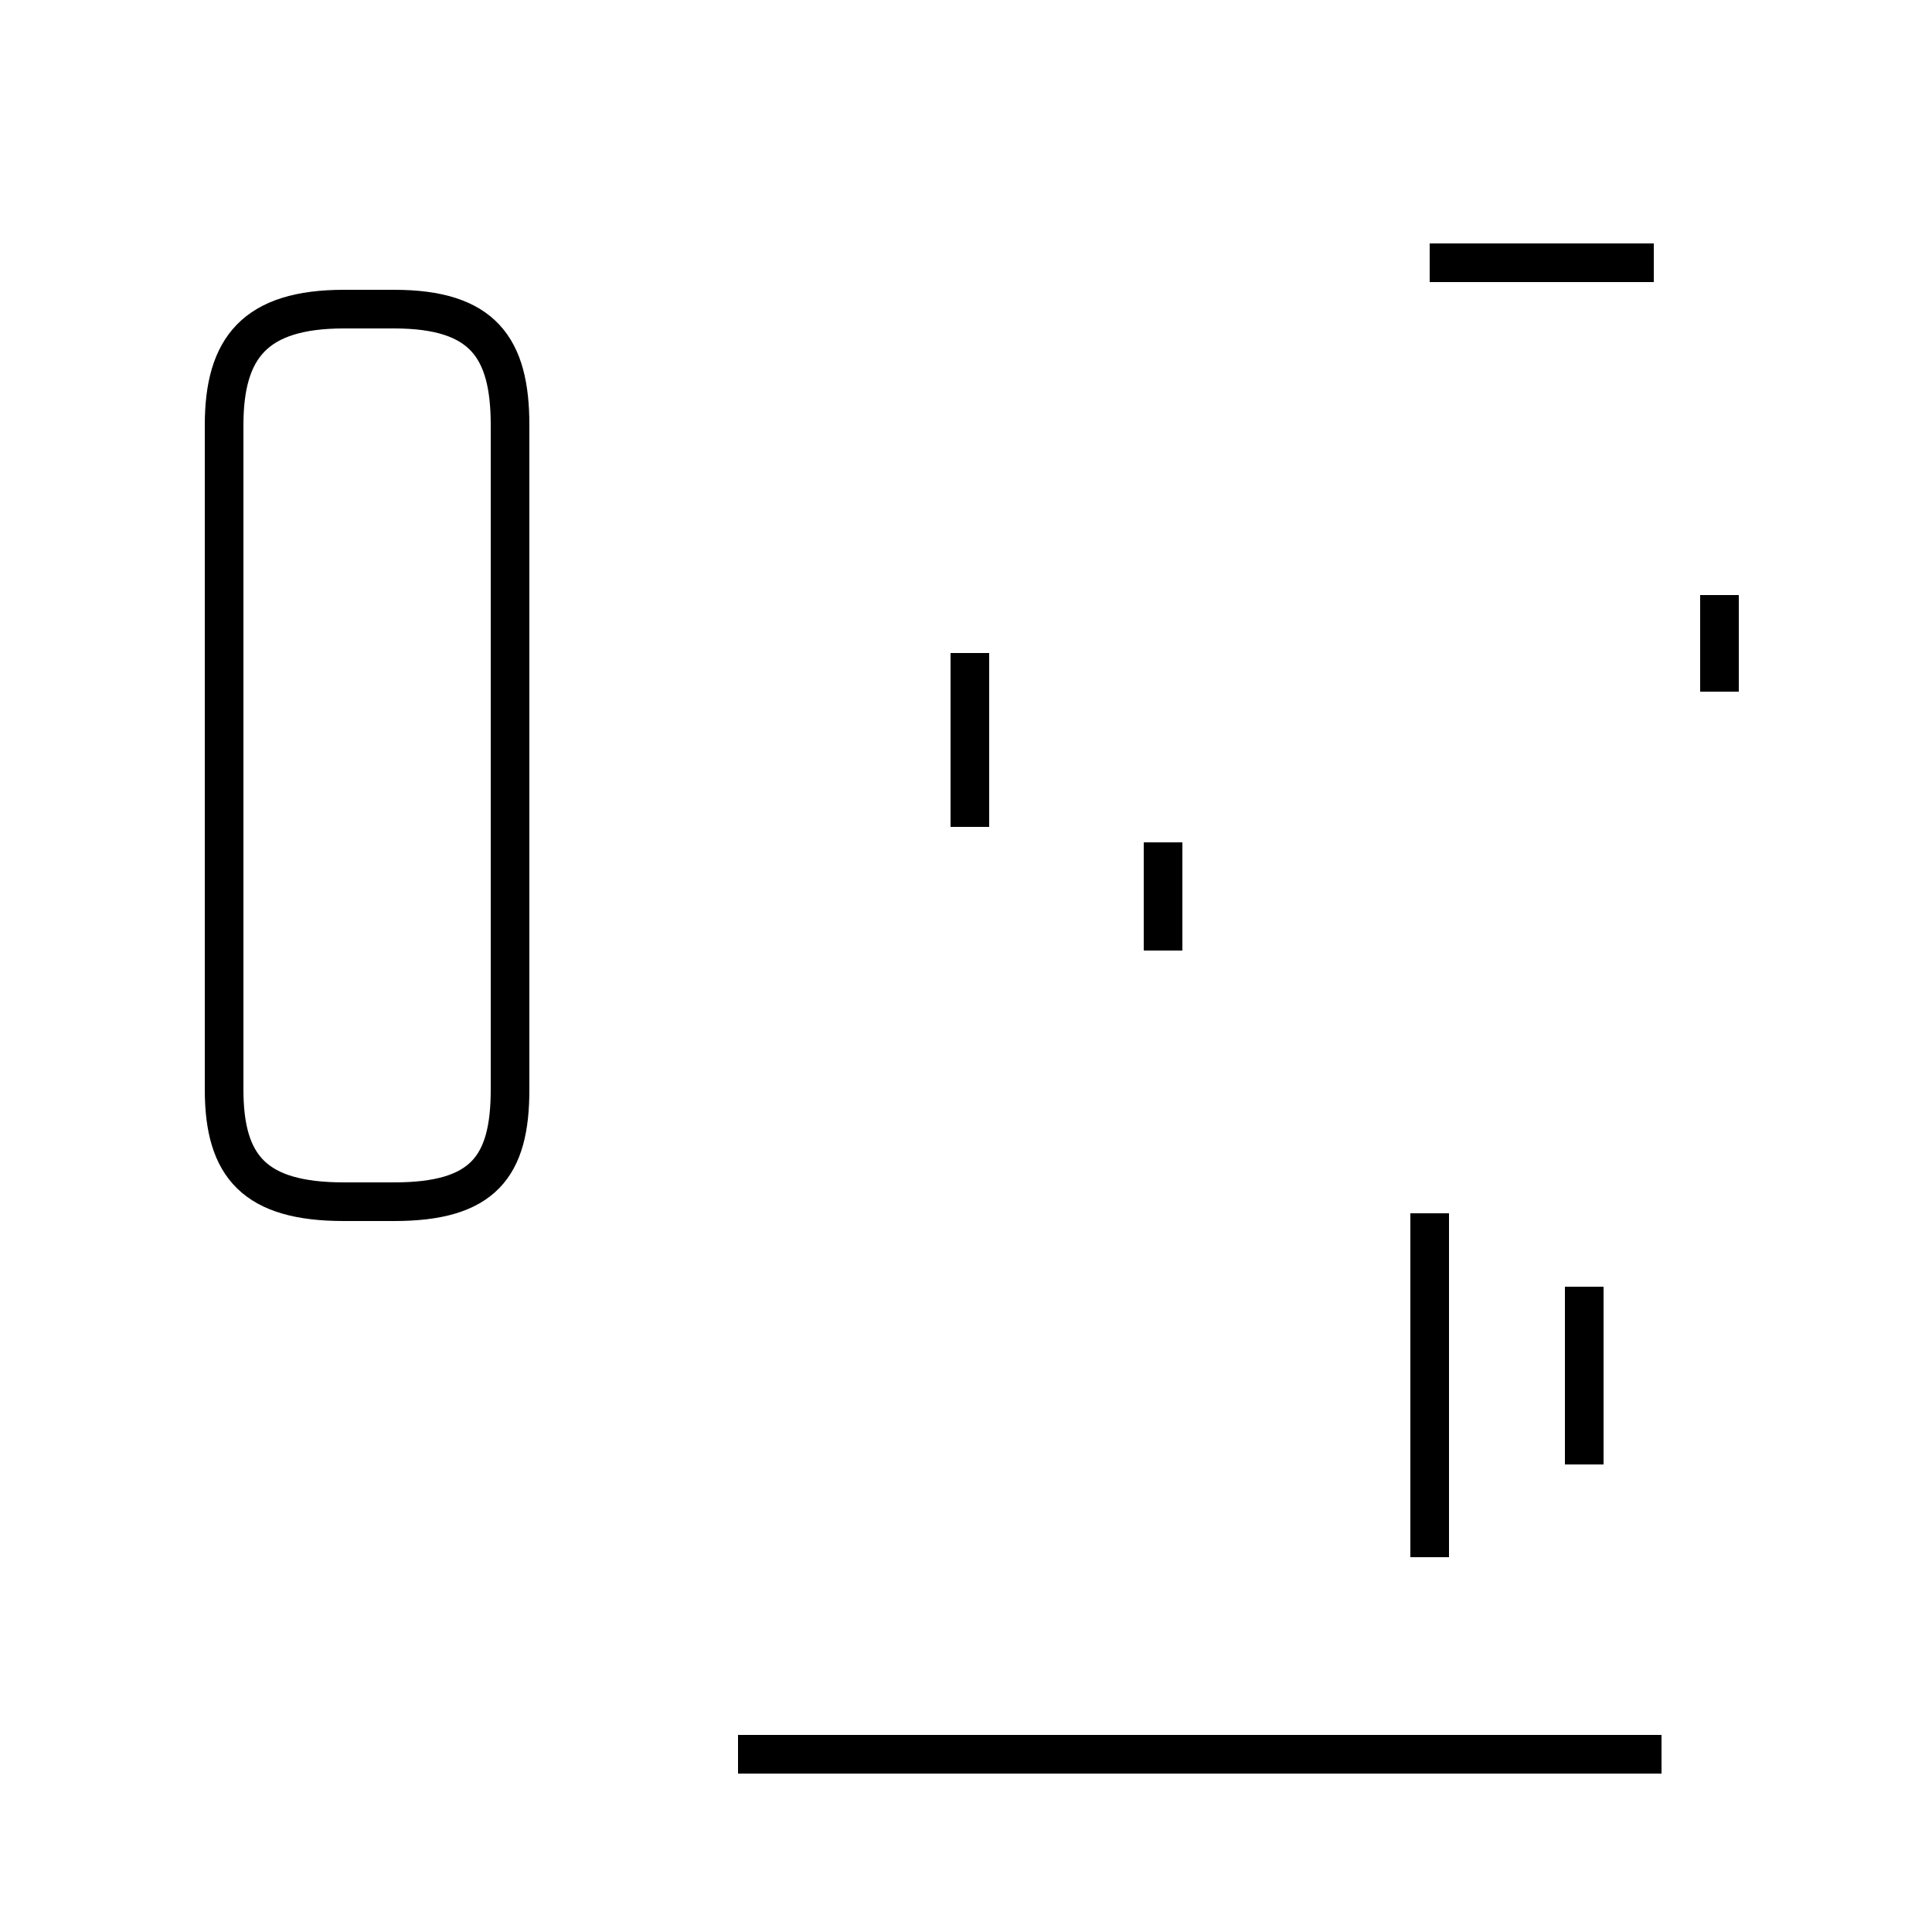 <?xml version='1.0' encoding='utf8'?>
<svg viewBox="0.0 -44.0 50.0 50.0" version="1.1" xmlns="http://www.w3.org/2000/svg">
<rect x="0.0" y="-44.0" width="50.0" height="50.0" fill="#808080" stroke="none"/>
<rect x="-1000" y="-1000" width="2000" height="2000" stroke="white" fill="white"/>
<g style="fill:none; stroke:#000000;  stroke-width:1">
<path d="M 8.9 12.9 L 10.2 12.9 C 12.5 12.9 13.2 13.8 13.2 15.8 L 13.2 33.0 C 13.2 35.0 12.5 36.0 10.2 36.0 L 8.9 36.0 C 6.6 36.0 5.8 35.0 5.8 33.0 L 5.8 15.8 C 5.8 13.8 6.6 12.9 8.9 12.9 Z M 25.1 22.6 L 25.1 27.1 M 30.1 19.4 L 30.1 22.2 M 43.0 -1.4 L 19.1 -1.4 M 41.0 6.1 L 41.0 10.7 M 37.0 3.7 L 37.0 12.6 M 42.8 37.2 L 37.0 37.2 M 44.5 26.1 L 44.5 28.6 " transform="scale(1, -1)" />
</g>
</svg>